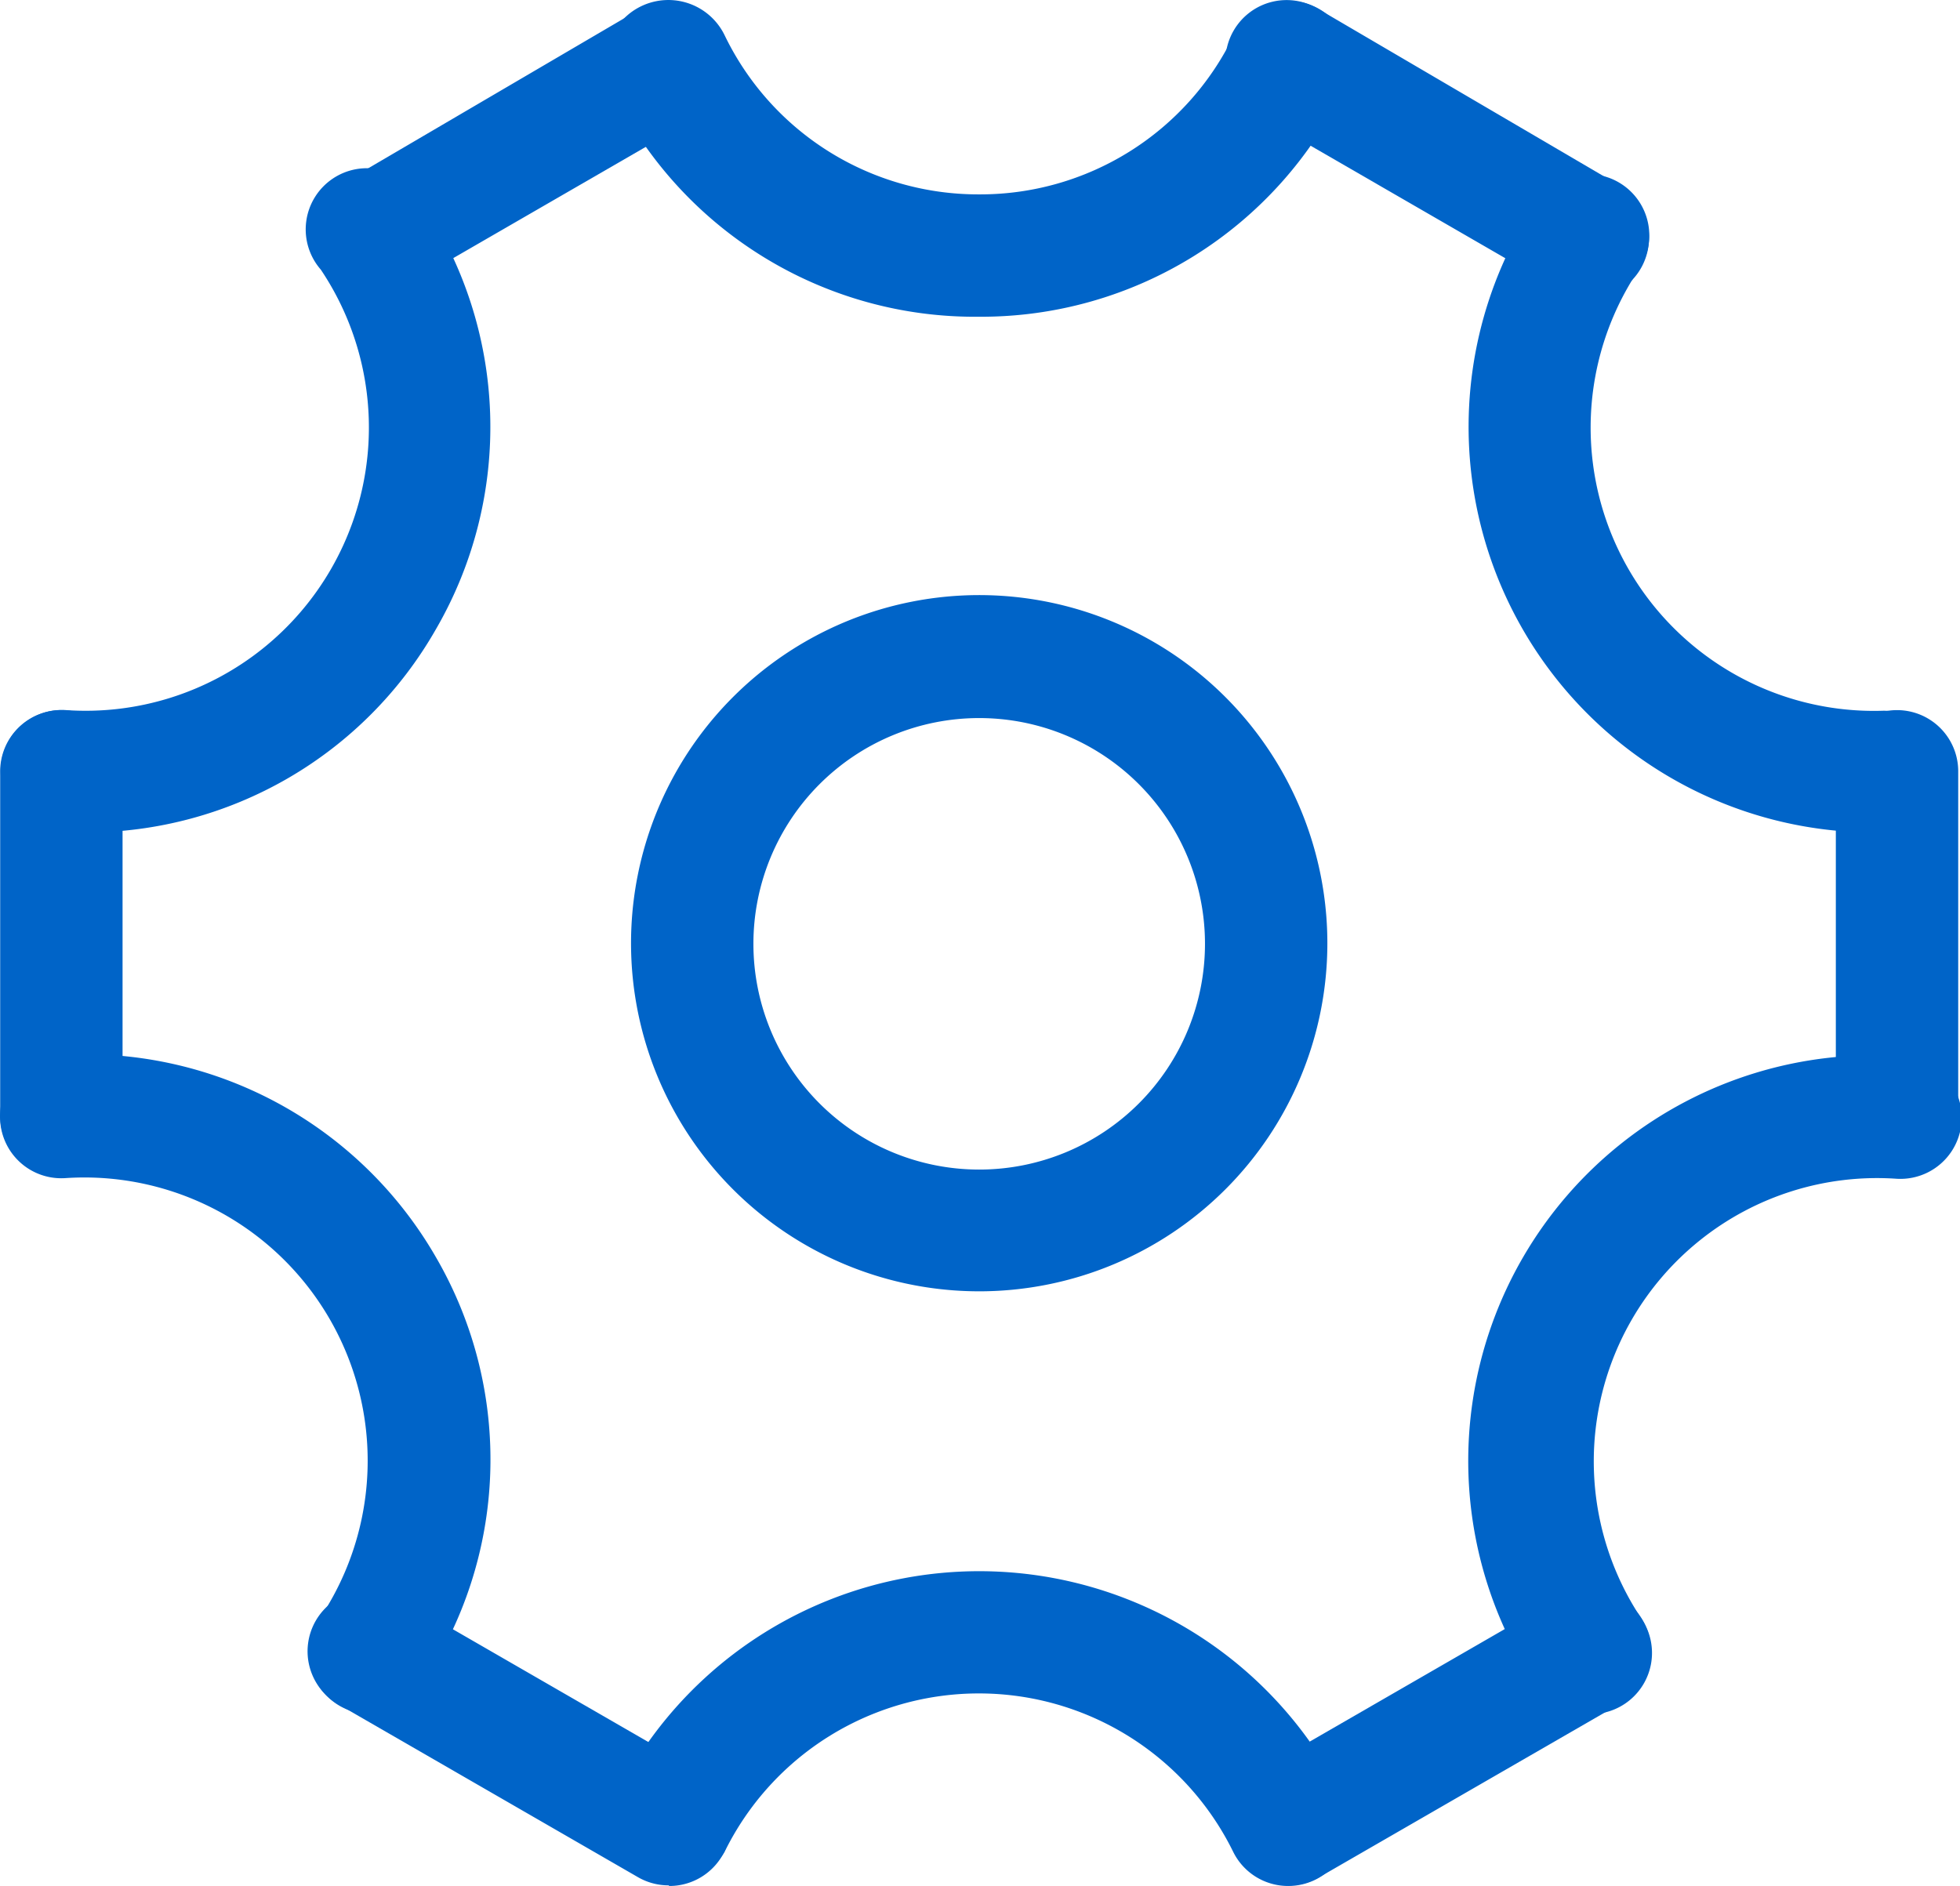 <?xml version="1.0" standalone="no"?><!DOCTYPE svg PUBLIC "-//W3C//DTD SVG 1.1//EN" "http://www.w3.org/Graphics/SVG/1.1/DTD/svg11.dtd"><svg t="1646191702996" class="icon" viewBox="0 0 1064 1024" version="1.1" xmlns="http://www.w3.org/2000/svg" p-id="4584" xmlns:xlink="http://www.w3.org/1999/xlink" width="12.469" height="12"><defs><style type="text/css"></style></defs><path d="M1029.826 639.01a33.217 33.217 0 0 1-33.217-33.218V418.78a33.217 33.217 0 1 1 66.434 0v187.013a33.217 33.217 0 0 1-33.217 33.218z m-329.849 384.657a33.217 33.217 0 0 1-16.608-62.116l161.768-93.341a33.217 33.217 0 1 1 33.218 57.466l-161.769 93.34a33.217 33.217 0 0 1-16.609 4.651z m-336.824 0a33.217 33.217 0 0 1-16.609-4.318l-161.768-93.341a33.217 33.217 0 1 1 33.217-57.466l161.769 93.34A33.217 33.217 0 0 1 363.153 1024zM33.304 639.01A33.217 33.217 0 0 1 0.087 605.792V418.78a33.217 33.217 0 0 1 66.435 0v187.013a33.217 33.217 0 0 1-33.218 33.218z m168.413-478.33a33.217 33.217 0 0 1-16.941-60.456l162.1-95.002a33.217 33.217 0 0 1 33.218 57.466l-162.1 93.673a33.217 33.217 0 0 1-16.277 4.318z m660.03 0a33.217 33.217 0 0 1-16.61-4.319l-162.1-93.673a33.217 33.217 0 1 1 33.217-57.466l162.1 95.002a33.217 33.217 0 0 1-16.608 62.116z" fill="#0064C8" p-id="4585"></path><path d="M699.313 1024a33.217 33.217 0 0 1-29.896-18.602 153.796 153.796 0 0 0-276.036 0 33.217 33.217 0 0 1-59.46-29.232 220.231 220.231 0 0 1 395.288 0A33.217 33.217 0 0 1 699.313 1024zM531.565 171.972A218.903 218.903 0 0 1 332.261 48.737a33.217 33.217 0 1 1 61.12-29.564 152.8 152.8 0 0 0 138.184 86.366A152.8 152.8 0 0 0 669.75 19.173a33.217 33.217 0 1 1 59.79 29.232 218.57 218.57 0 0 1-197.975 123.568z m485.638 280.023a220.231 220.231 0 0 1-182.695-342.803 33.217 33.217 0 0 1 55.14 37.203 153.796 153.796 0 0 0 132.87 239.497 33.217 33.217 0 0 1 33.218 33.218 33.217 33.217 0 0 1-33.218 33.217z m-816.15 478.662a33.217 33.217 0 0 1-27.571-51.819A153.796 153.796 0 0 0 35.298 639.674 33.217 33.217 0 0 1 0.088 608.45a33.217 33.217 0 0 1 30.891-35.543 219.9 219.9 0 0 1 205.616 109.618 218.57 218.57 0 0 1-7.972 232.521 33.217 33.217 0 0 1-27.57 15.612zM46.59 451.996h-15.28a33.217 33.217 0 1 1 4.65-66.435 153.796 153.796 0 0 0 138.185-239.165 33.217 33.217 0 1 1 54.477-37.203 218.903 218.903 0 0 1 7.972 232.521A218.57 218.57 0 0 1 46.59 451.996z m815.487 478.662a33.217 33.217 0 0 1-27.57-14.615 220.231 220.231 0 0 1 199.304-342.471 33.217 33.217 0 1 1-4.318 66.434A153.796 153.796 0 0 0 891.31 879.172a33.217 33.217 0 0 1-29.232 51.486zM531.565 701.126A189.007 189.007 0 1 1 720.572 512.12a189.007 189.007 0 0 1-189.007 189.007z m0-311.247a122.572 122.572 0 1 0 122.572 122.573 122.572 122.572 0 0 0-122.572-122.573z" fill="#0064C8" p-id="4586"></path></svg>